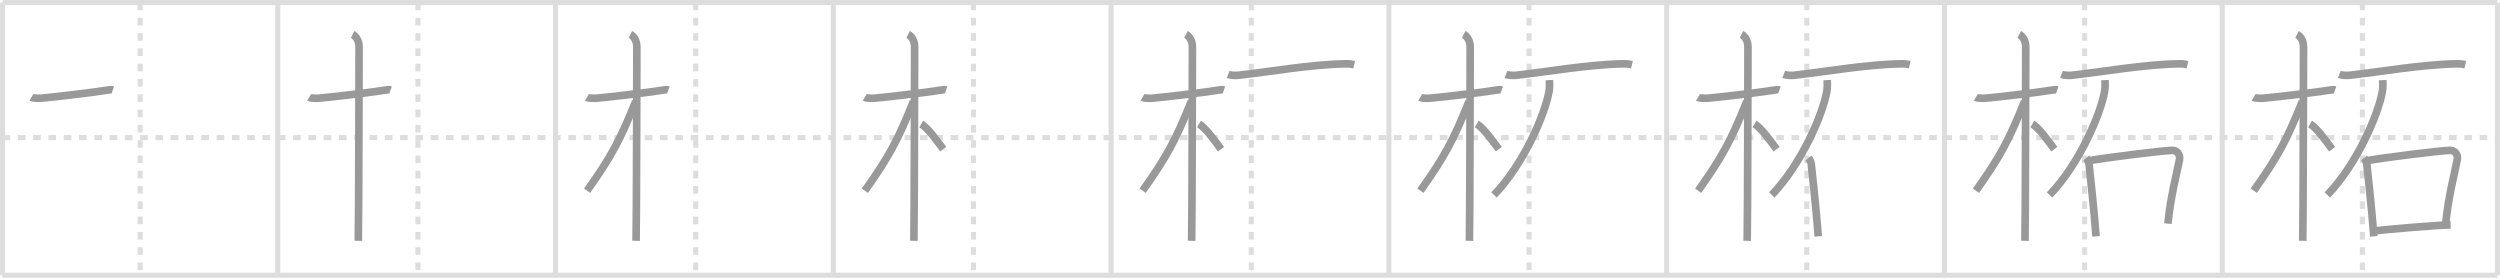 <svg width="981px" height="109px" viewBox="0 0 981 109" xmlns="http://www.w3.org/2000/svg" xmlns:xlink="http://www.w3.org/1999/xlink" xml:space="preserve" version="1.1" baseProfile="full">
<line x1="1" y1="1" x2="980" y2="1" style="stroke:#ddd;stroke-width:2"></line>
<line x1="1" y1="1" x2="1" y2="108" style="stroke:#ddd;stroke-width:2"></line>
<line x1="1" y1="108" x2="980" y2="108" style="stroke:#ddd;stroke-width:2"></line>
<line x1="980" y1="1" x2="980" y2="108" style="stroke:#ddd;stroke-width:2"></line>
<line x1="109" y1="1" x2="109" y2="108" style="stroke:#ddd;stroke-width:2"></line>
<line x1="218" y1="1" x2="218" y2="108" style="stroke:#ddd;stroke-width:2"></line>
<line x1="327" y1="1" x2="327" y2="108" style="stroke:#ddd;stroke-width:2"></line>
<line x1="436" y1="1" x2="436" y2="108" style="stroke:#ddd;stroke-width:2"></line>
<line x1="545" y1="1" x2="545" y2="108" style="stroke:#ddd;stroke-width:2"></line>
<line x1="654" y1="1" x2="654" y2="108" style="stroke:#ddd;stroke-width:2"></line>
<line x1="763" y1="1" x2="763" y2="108" style="stroke:#ddd;stroke-width:2"></line>
<line x1="872" y1="1" x2="872" y2="108" style="stroke:#ddd;stroke-width:2"></line>
<line x1="1" y1="54" x2="980" y2="54" style="stroke:#ddd;stroke-width:2;stroke-dasharray:3 3"></line>
<line x1="55" y1="1" x2="55" y2="108" style="stroke:#ddd;stroke-width:2;stroke-dasharray:3 3"></line>
<line x1="164" y1="1" x2="164" y2="108" style="stroke:#ddd;stroke-width:2;stroke-dasharray:3 3"></line>
<line x1="273" y1="1" x2="273" y2="108" style="stroke:#ddd;stroke-width:2;stroke-dasharray:3 3"></line>
<line x1="382" y1="1" x2="382" y2="108" style="stroke:#ddd;stroke-width:2;stroke-dasharray:3 3"></line>
<line x1="491" y1="1" x2="491" y2="108" style="stroke:#ddd;stroke-width:2;stroke-dasharray:3 3"></line>
<line x1="600" y1="1" x2="600" y2="108" style="stroke:#ddd;stroke-width:2;stroke-dasharray:3 3"></line>
<line x1="709" y1="1" x2="709" y2="108" style="stroke:#ddd;stroke-width:2;stroke-dasharray:3 3"></line>
<line x1="818" y1="1" x2="818" y2="108" style="stroke:#ddd;stroke-width:2;stroke-dasharray:3 3"></line>
<line x1="927" y1="1" x2="927" y2="108" style="stroke:#ddd;stroke-width:2;stroke-dasharray:3 3"></line>
<path d="M12.28,38.25c0.39,0.23,2.68,0.38,3.71,0.29c4.43-0.38,19.22-2.07,26.33-3.2c1.03-0.16,1.29-0.23,1.94,0" style="fill:none;stroke:#999;stroke-width:3"></path>

<path d="M121.28,38.25c0.39,0.23,2.68,0.38,3.71,0.29c4.43-0.38,19.22-2.07,26.33-3.2c1.03-0.16,1.29-0.23,1.94,0" style="fill:none;stroke:#999;stroke-width:3"></path>
<path d="M138.36,13.5c0.91,0.47,2.54,2,2.54,4.92c0,0.95-0.12,70.25-0.3,76.08" style="fill:none;stroke:#999;stroke-width:3"></path>

<path d="M230.28,38.25c0.39,0.23,2.68,0.38,3.71,0.29c4.43-0.38,19.22-2.07,26.33-3.2c1.03-0.16,1.29-0.23,1.94,0" style="fill:none;stroke:#999;stroke-width:3"></path>
<path d="M247.36,13.5c0.91,0.47,2.54,2,2.54,4.92c0,0.95-0.12,70.25-0.3,76.08" style="fill:none;stroke:#999;stroke-width:3"></path>
<path d="M249.44,39.78c-6.15,15.26-9.57,21.7-19.08,35.06" style="fill:none;stroke:#999;stroke-width:3"></path>

<path d="M339.28,38.25c0.39,0.23,2.68,0.38,3.71,0.29c4.43-0.38,19.22-2.07,26.33-3.2c1.03-0.16,1.29-0.23,1.94,0" style="fill:none;stroke:#999;stroke-width:3"></path>
<path d="M356.36,13.5c0.91,0.47,2.54,2,2.54,4.92c0,0.95-0.12,70.25-0.3,76.08" style="fill:none;stroke:#999;stroke-width:3"></path>
<path d="M358.44,39.78c-6.15,15.26-9.57,21.7-19.08,35.06" style="fill:none;stroke:#999;stroke-width:3"></path>
<path d="M361.47,48.65c2.68,1.55,6.4,6.88,8.66,9.89" style="fill:none;stroke:#999;stroke-width:3"></path>

<path d="M448.28,38.25c0.39,0.23,2.68,0.38,3.71,0.29c4.43-0.38,19.22-2.07,26.33-3.2c1.03-0.16,1.29-0.23,1.94,0" style="fill:none;stroke:#999;stroke-width:3"></path>
<path d="M465.36,13.5c0.91,0.47,2.54,2,2.54,4.92c0,0.95-0.12,70.25-0.3,76.08" style="fill:none;stroke:#999;stroke-width:3"></path>
<path d="M467.44,39.78c-6.15,15.26-9.57,21.7-19.08,35.06" style="fill:none;stroke:#999;stroke-width:3"></path>
<path d="M470.47,48.65c2.68,1.55,6.4,6.88,8.66,9.89" style="fill:none;stroke:#999;stroke-width:3"></path>
<path d="M481.93,29.2c0.92,0.35,2.97,0.45,3.89,0.35c11.53-1.24,28.52-4.31,42.34-4.51c1.54-0.02,2.46,0.17,3.22,0.35" style="fill:none;stroke:#999;stroke-width:3"></path>

<path d="M557.28,38.25c0.39,0.23,2.68,0.38,3.71,0.29c4.43-0.38,19.22-2.07,26.33-3.2c1.03-0.16,1.29-0.23,1.94,0" style="fill:none;stroke:#999;stroke-width:3"></path>
<path d="M574.36,13.5c0.91,0.47,2.54,2,2.54,4.92c0,0.95-0.12,70.25-0.3,76.08" style="fill:none;stroke:#999;stroke-width:3"></path>
<path d="M576.44,39.78c-6.15,15.26-9.57,21.7-19.08,35.06" style="fill:none;stroke:#999;stroke-width:3"></path>
<path d="M579.47,48.65c2.68,1.55,6.4,6.88,8.66,9.89" style="fill:none;stroke:#999;stroke-width:3"></path>
<path d="M590.93,29.2c0.92,0.35,2.97,0.45,3.89,0.35c11.53-1.24,28.52-4.31,42.34-4.51c1.54-0.02,2.46,0.17,3.22,0.35" style="fill:none;stroke:#999;stroke-width:3"></path>
<path d="M607.99,31.43c0.06,1.06,0.13,2.74-0.12,4.26c-1.48,8.99-9.98,28.73-21.62,40.81" style="fill:none;stroke:#999;stroke-width:3"></path>

<path d="M666.28,38.25c0.39,0.23,2.68,0.38,3.71,0.29c4.43-0.38,19.22-2.07,26.33-3.2c1.03-0.16,1.29-0.23,1.94,0" style="fill:none;stroke:#999;stroke-width:3"></path>
<path d="M683.36,13.5c0.91,0.47,2.54,2,2.54,4.92c0,0.95-0.12,70.25-0.3,76.08" style="fill:none;stroke:#999;stroke-width:3"></path>
<path d="M685.44,39.78c-6.15,15.26-9.57,21.7-19.08,35.06" style="fill:none;stroke:#999;stroke-width:3"></path>
<path d="M688.47,48.65c2.68,1.55,6.4,6.88,8.66,9.89" style="fill:none;stroke:#999;stroke-width:3"></path>
<path d="M699.93,29.2c0.92,0.35,2.97,0.45,3.89,0.35c11.53-1.24,28.52-4.31,42.34-4.51c1.54-0.02,2.46,0.17,3.22,0.35" style="fill:none;stroke:#999;stroke-width:3"></path>
<path d="M716.99,31.43c0.06,1.06,0.13,2.74-0.12,4.26c-1.48,8.99-9.98,28.73-21.62,40.81" style="fill:none;stroke:#999;stroke-width:3"></path>
<path d="M709.63,61.99c0.62,0.76,1.03,1.63,1.12,2.47c0.62,6.12,1.86,16.7,2.73,28.29" style="fill:none;stroke:#999;stroke-width:3"></path>

<path d="M775.28,38.25c0.39,0.23,2.68,0.38,3.71,0.29c4.43-0.38,19.22-2.07,26.33-3.2c1.03-0.16,1.29-0.23,1.94,0" style="fill:none;stroke:#999;stroke-width:3"></path>
<path d="M792.36,13.5c0.91,0.47,2.54,2,2.54,4.92c0,0.95-0.12,70.25-0.3,76.08" style="fill:none;stroke:#999;stroke-width:3"></path>
<path d="M794.44,39.78c-6.15,15.26-9.57,21.7-19.08,35.06" style="fill:none;stroke:#999;stroke-width:3"></path>
<path d="M797.47,48.65c2.68,1.55,6.4,6.88,8.66,9.89" style="fill:none;stroke:#999;stroke-width:3"></path>
<path d="M808.93,29.2c0.92,0.35,2.97,0.45,3.89,0.35c11.53-1.24,28.52-4.31,42.34-4.51c1.54-0.02,2.46,0.17,3.22,0.35" style="fill:none;stroke:#999;stroke-width:3"></path>
<path d="M825.99,31.43c0.06,1.06,0.13,2.74-0.12,4.26c-1.48,8.99-9.98,28.73-21.62,40.81" style="fill:none;stroke:#999;stroke-width:3"></path>
<path d="M818.63,61.99c0.62,0.76,1.03,1.63,1.12,2.47c0.62,6.12,1.86,16.7,2.73,28.29" style="fill:none;stroke:#999;stroke-width:3"></path>
<path d="M819.88,63.03c6.92-1.23,27.79-3.85,32.52-4.04c1.95-0.08,3.18,1.83,2.84,3.6c-1.2,6.1-3.54,14.73-4.54,25.16" style="fill:none;stroke:#999;stroke-width:3"></path>

<path d="M884.28,38.25c0.39,0.23,2.68,0.38,3.71,0.29c4.43-0.38,19.22-2.07,26.33-3.2c1.03-0.16,1.29-0.23,1.94,0" style="fill:none;stroke:#999;stroke-width:3"></path>
<path d="M901.36,13.5c0.91,0.47,2.54,2,2.54,4.92c0,0.95-0.12,70.25-0.3,76.08" style="fill:none;stroke:#999;stroke-width:3"></path>
<path d="M903.44,39.78c-6.15,15.26-9.57,21.7-19.08,35.06" style="fill:none;stroke:#999;stroke-width:3"></path>
<path d="M906.47,48.65c2.68,1.55,6.4,6.88,8.66,9.89" style="fill:none;stroke:#999;stroke-width:3"></path>
<path d="M917.93,29.2c0.92,0.35,2.97,0.45,3.89,0.35c11.53-1.24,28.52-4.31,42.34-4.51c1.54-0.02,2.46,0.17,3.22,0.35" style="fill:none;stroke:#999;stroke-width:3"></path>
<path d="M934.99,31.43c0.06,1.06,0.13,2.74-0.12,4.26c-1.48,8.99-9.98,28.73-21.62,40.81" style="fill:none;stroke:#999;stroke-width:3"></path>
<path d="M927.63,61.99c0.62,0.76,1.03,1.63,1.12,2.47c0.62,6.12,1.86,16.7,2.73,28.29" style="fill:none;stroke:#999;stroke-width:3"></path>
<path d="M928.88,63.03c6.92-1.23,27.79-3.85,32.52-4.04c1.95-0.08,3.18,1.83,2.84,3.6c-1.2,6.1-3.54,14.73-4.54,25.16" style="fill:none;stroke:#999;stroke-width:3"></path>
<path d="M931.34,90.62c5.54-0.62,23.21-2.19,30.28-2.37" style="fill:none;stroke:#999;stroke-width:3"></path>

</svg>